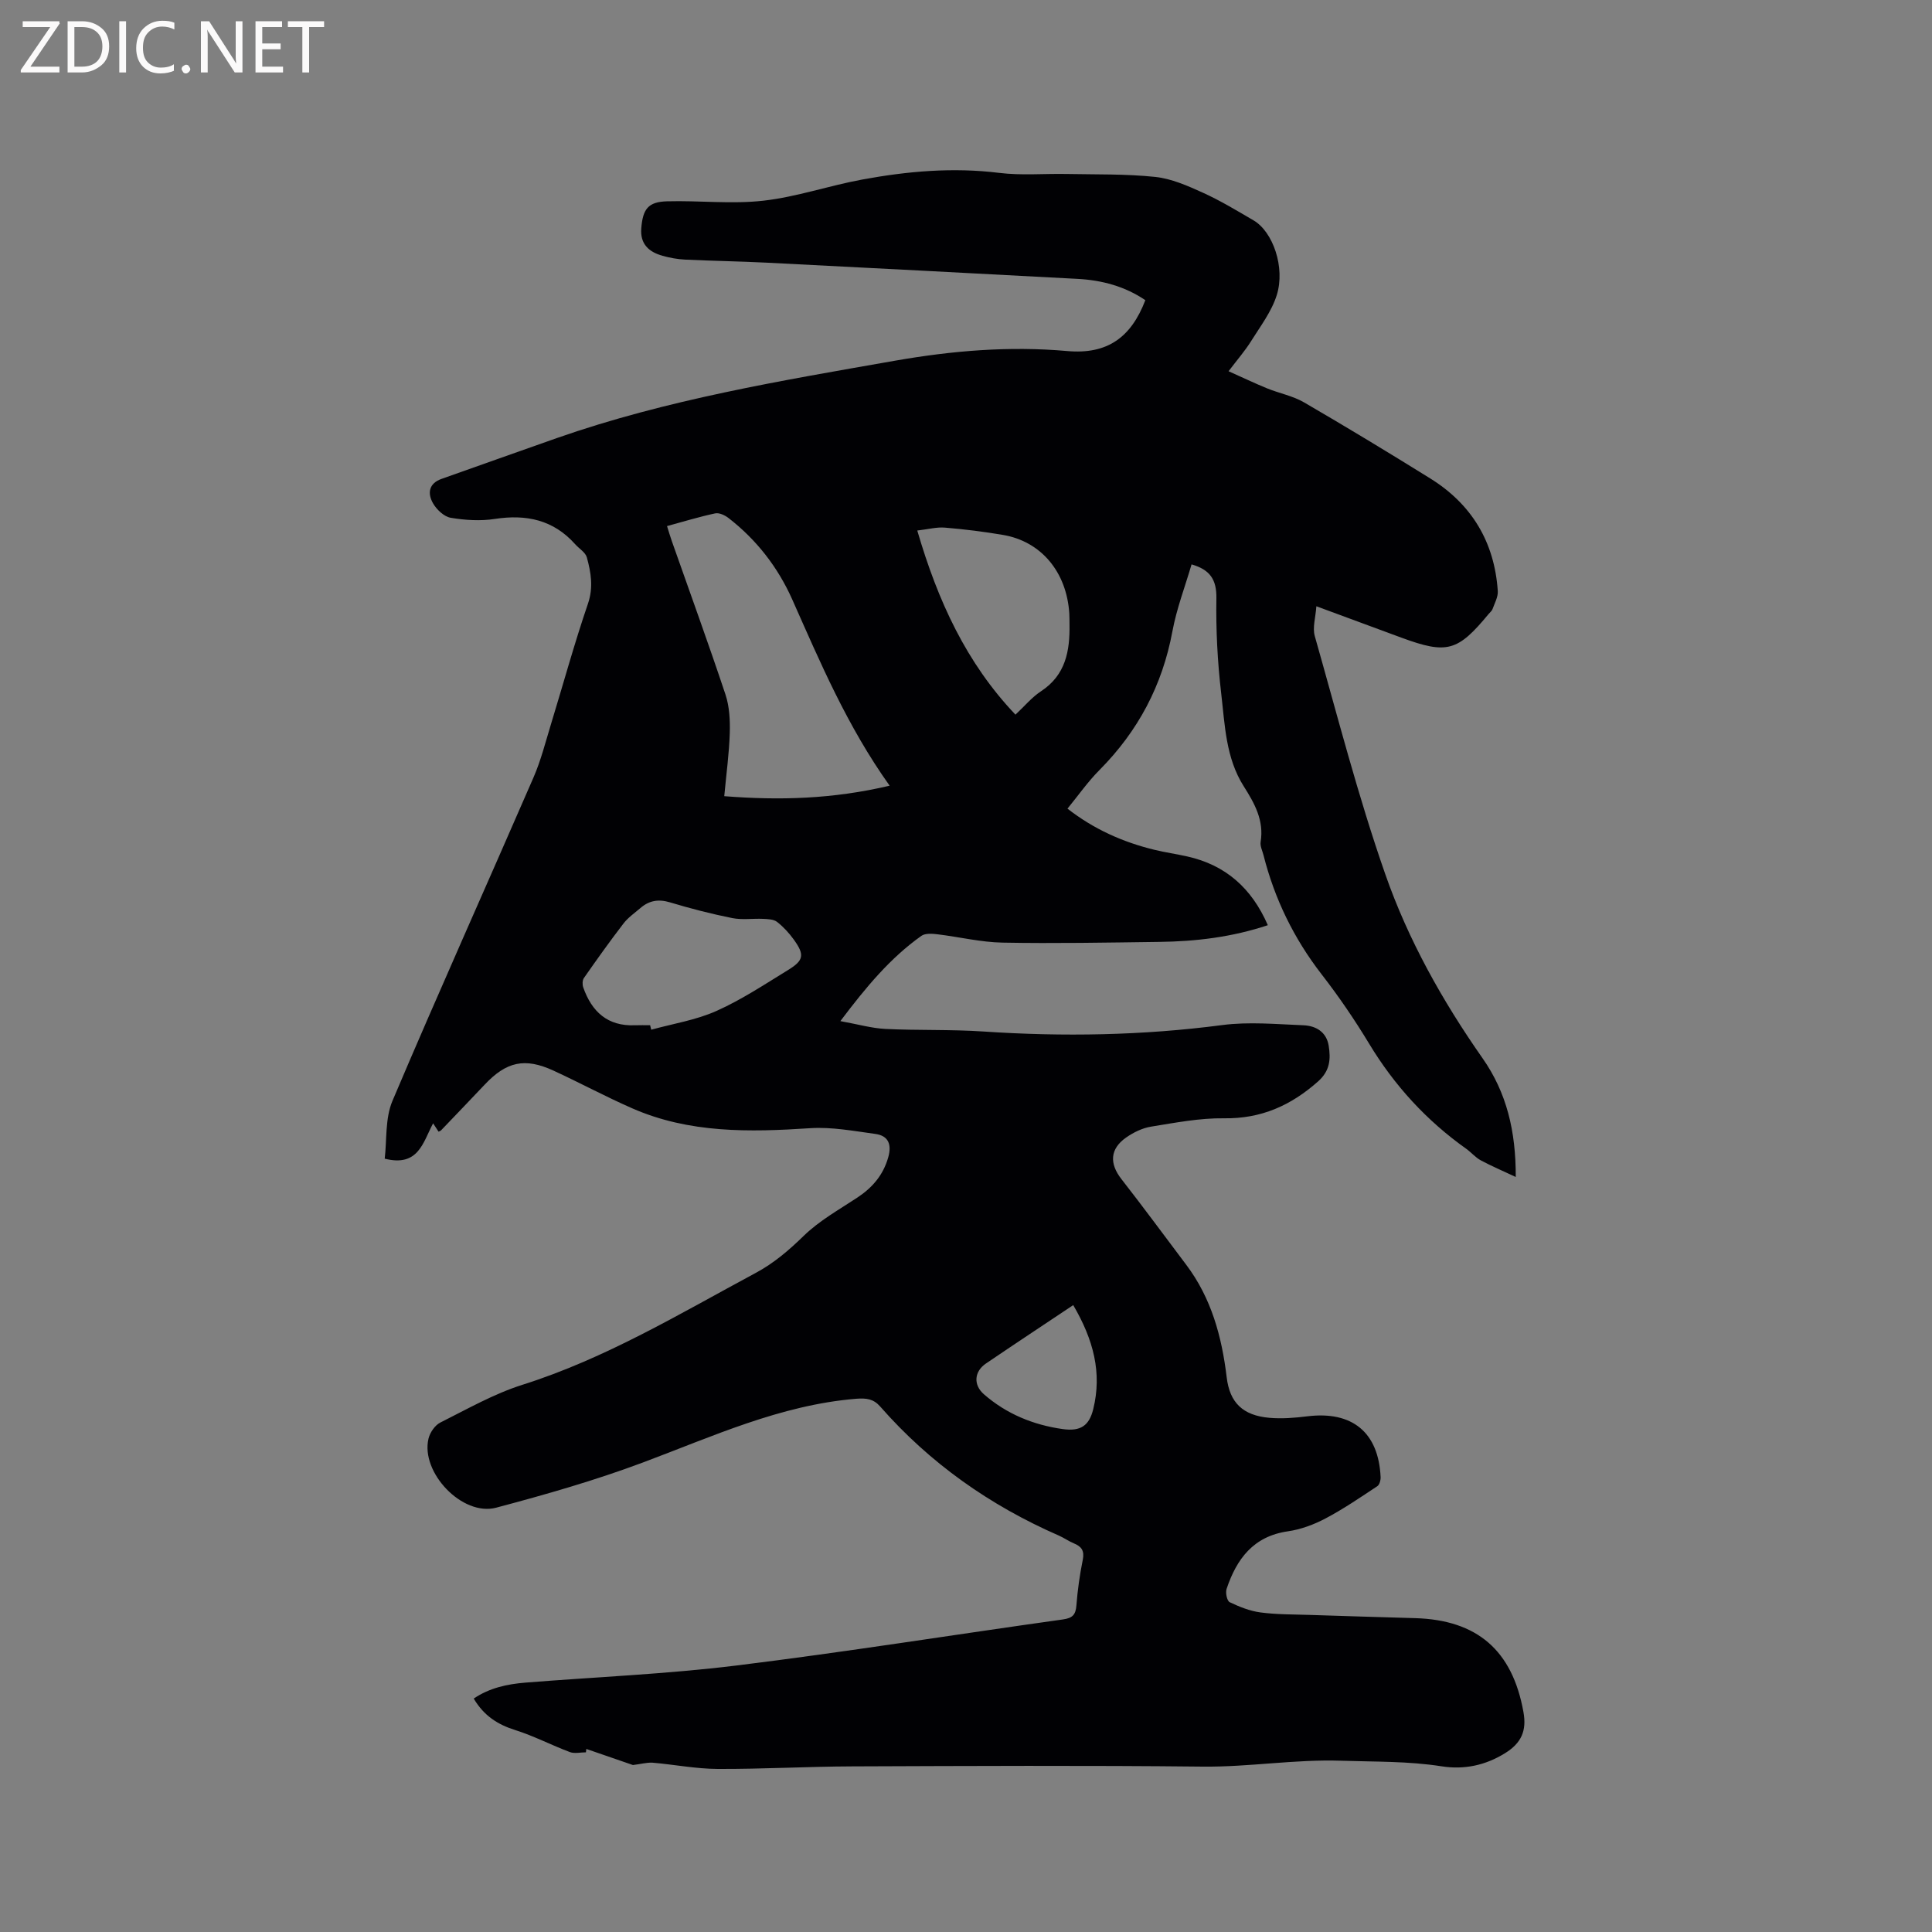 <svg enable-background="new 0 0 400 400" viewBox="0 0 400 400" xmlns="http://www.w3.org/2000/svg"><rect x="0" y="0" width="400" height="400" fill="#808080" stroke="none"/><path d="m131.04 365.43c-2.92-1.01-6.29-2.17-9.65-3.33-.03.23-.05.47-.08.7-1.11 0-2.35.31-3.32-.05-3.81-1.43-7.46-3.34-11.32-4.56-3.64-1.14-6.49-2.97-8.59-6.52 3.26-2.21 6.91-2.99 10.68-3.3 14.56-1.17 29.19-1.76 43.67-3.54 22.59-2.78 45.08-6.39 67.62-9.54 2-.28 2.66-.96 2.81-2.92.24-3.16.69-6.33 1.32-9.44.37-1.85-.25-2.74-1.84-3.39-1.07-.44-2.04-1.14-3.1-1.61-14.27-6.23-26.72-14.99-37.01-26.73-1.39-1.58-2.85-1.77-5-1.6-15.7 1.3-29.76 7.83-44.22 13.23-9.88 3.69-20.08 6.61-30.29 9.32-7 1.85-15.69-7.3-14-14.31.3-1.25 1.33-2.76 2.45-3.32 5.57-2.79 11.08-5.94 16.98-7.81 17.24-5.45 32.57-14.71 48.32-23.17 3.78-2.03 6.88-4.7 9.95-7.69 3.21-3.12 7.27-5.39 11.06-7.89 3.14-2.07 5.38-4.67 6.42-8.35.75-2.63.06-4.47-2.66-4.84-4.48-.61-9.04-1.48-13.5-1.19-12.58.83-25.03 1.07-36.86-4.12-5.52-2.42-10.83-5.29-16.31-7.81-5.92-2.72-9.72-1.86-14.22 2.91-2.98 3.16-6 6.29-9 9.43-.14.15-.36.21-.55.31-.31-.47-.61-.93-1.13-1.73-2.11 3.96-3.03 9.08-10.02 7.32.46-3.84.06-8.31 1.6-11.96 9.5-22.41 19.5-44.62 29.2-66.95 1.55-3.56 2.5-7.38 3.64-11.1 2.54-8.3 4.83-16.68 7.64-24.89 1.16-3.4.62-6.47-.23-9.59-.29-1.05-1.61-1.81-2.42-2.73-4.51-5.05-10.11-6.23-16.63-5.23-2.98.46-6.15.26-9.13-.24-1.38-.23-2.92-1.69-3.67-3-1.16-2.03-.92-4.11 1.79-5.06 7.97-2.81 15.93-5.67 23.9-8.46 22.7-7.94 46.32-11.85 69.9-15.99 11.88-2.08 23.67-3.08 35.71-2.01 8.31.74 13.22-2.81 16.18-10.53-4.22-2.87-8.98-4.14-14.01-4.41-21.48-1.15-42.96-2.27-64.44-3.36-5.6-.28-11.22-.36-16.82-.63-1.58-.08-3.17-.36-4.69-.79-2.82-.79-4.67-2.43-4.4-5.7.32-3.99 1.42-5.47 5.33-5.58 6.65-.19 13.39.62 19.96-.13 6.88-.78 13.56-3.11 20.41-4.37 9.37-1.73 18.79-2.57 28.37-1.39 4.59.57 9.3.14 13.95.23 6.14.12 12.31-.03 18.4.61 3.37.36 6.71 1.84 9.86 3.27 3.62 1.64 7.05 3.72 10.49 5.73 3.99 2.33 6.6 9.72 4.8 15.47-1.07 3.41-3.39 6.45-5.33 9.55-1.22 1.96-2.76 3.72-4.65 6.21 2.9 1.29 5.41 2.5 7.99 3.55 2.53 1.03 5.33 1.55 7.66 2.91 8.79 5.11 17.49 10.38 26.13 15.75 8.59 5.35 13.28 13.18 13.96 23.3.08 1.22-.65 2.51-1.09 3.74-.13.38-.52.66-.79.99-6.42 7.78-8.63 8.39-18.05 4.93-5.56-2.04-11.12-4.1-17.63-6.51-.16 2.32-.83 4.41-.33 6.17 4.69 16.49 8.95 33.15 14.6 49.31 4.74 13.59 11.83 26.24 20.14 38.1 4.99 7.12 6.9 15.1 6.87 24.58-2.72-1.28-5.04-2.26-7.25-3.45-1.1-.59-1.95-1.63-2.98-2.37-8.23-5.84-14.88-13.09-20.11-21.75-3.01-4.98-6.31-9.82-9.88-14.42-5.73-7.41-9.71-15.58-12-24.62-.23-.92-.74-1.89-.6-2.76.73-4.45-1.26-7.99-3.5-11.52-3.73-5.88-3.9-12.71-4.67-19.28-.76-6.51-1.1-13.11-.99-19.65.06-3.86-1.31-5.91-5.14-7.01-1.35 4.62-3.1 9.17-3.97 13.88-2.08 11.18-7.11 20.65-15.09 28.69-2.38 2.39-4.34 5.2-6.63 8 5.42 4.23 11.43 6.92 17.95 8.51 2.26.55 4.58.88 6.85 1.39 7.93 1.77 13.33 6.54 16.68 14.23-7.43 2.48-14.92 3.37-22.52 3.46-10.8.14-21.6.35-32.39.15-4.51-.08-9.01-1.19-13.52-1.73-1.09-.13-2.51-.23-3.3.33-6.44 4.58-11.42 10.55-16.77 17.65 3.66.66 6.48 1.48 9.34 1.62 6.74.33 13.51.08 20.24.53 16.54 1.11 33 .83 49.48-1.33 5.51-.72 11.2-.18 16.79.04 2.57.1 4.78 1.35 5.25 4.23.44 2.76.29 5.19-2.2 7.4-5.62 4.98-11.77 7.74-19.46 7.63-5.04-.07-10.11.92-15.12 1.73-1.81.29-3.65 1.2-5.17 2.26-3.37 2.37-3.46 5.4-.96 8.6 4.56 5.84 8.95 11.81 13.41 17.73 5.2 6.9 7.37 14.86 8.38 23.29.63 5.3 3.37 7.91 8.81 8.4 2.61.24 5.3.01 7.91-.31 9.27-1.14 14.73 3.32 15.15 12.59.03.63-.23 1.58-.68 1.88-3.51 2.32-7 4.71-10.71 6.67-2.4 1.27-5.11 2.28-7.79 2.67-7.16 1.02-10.63 5.72-12.71 11.93-.27.8.09 2.49.65 2.75 2.01.96 4.19 1.83 6.39 2.12 3.33.44 6.73.4 10.11.51 7.29.24 14.59.46 21.88.67 12.86.37 20.14 6.67 22.43 19.42.71 3.92-.44 6.45-3.81 8.54-4.04 2.51-8.44 3.45-13.1 2.72-6.92-1.09-13.86-.93-20.82-1.16-9.63-.32-19.06 1.32-28.63 1.22-24.16-.26-48.32-.14-72.49-.05-9.32.03-18.65.57-27.97.53-4.52-.02-9.03-.92-13.55-1.3-1.24-.04-2.46.31-4 .49zm53.15-202.76c-8.84-12.4-14.37-25.54-20.17-38.57-2.96-6.64-7.38-12.35-13.19-16.85-.75-.58-1.94-1.14-2.76-.96-3.29.7-6.51 1.69-9.97 2.63.37 1.16.65 2.15 1 3.13 3.72 10.57 7.56 21.11 11.1 31.74.83 2.5.97 5.34.89 8.01-.13 4.19-.71 8.38-1.14 13.04 11.47.9 22.43.61 34.24-2.17zm-49.59 49.59c.08.31.15.62.23.93 4.53-1.25 9.28-1.99 13.52-3.89 5.17-2.31 9.97-5.5 14.83-8.48 3.26-2 3.43-3.15 1.16-6.3-.98-1.36-2.16-2.64-3.47-3.66-.7-.54-1.88-.57-2.86-.62-2.14-.1-4.35.25-6.41-.16-4.34-.87-8.65-1.98-12.9-3.26-2.39-.72-4.32-.37-6.12 1.19-1.2 1.03-2.55 1.96-3.5 3.2-2.83 3.68-5.53 7.47-8.19 11.28-.32.46-.34 1.36-.14 1.93 1.76 5.03 5.04 8.08 10.69 7.85 1.05-.04 2.1-.01 3.16-.01zm55.31-102.42c4.27 14.61 10.16 27.42 20.33 38.12 1.86-1.73 3.38-3.59 5.3-4.85 5.11-3.36 5.98-8.36 5.89-13.84-.01-.74 0-1.48-.04-2.22-.54-8.63-5.83-14.98-13.78-16.31-3.96-.67-7.96-1.17-11.97-1.5-1.69-.15-3.45.34-5.73.6zm32.29 160.37c-6.18 4.12-12.15 8.07-18.07 12.09-2.44 1.65-2.65 4.42-.43 6.36 4.67 4.08 10.23 6.35 16.29 7.21 3.78.54 5.51-.73 6.35-4.11 1.86-7.52.05-14.39-4.14-21.55z" fill="#010104"/><g fill="#fbfafa"><path d="m12.4 4.8-6.1 9h6v1.2h-8v-.5l6.1-8.9h-5.7v-1.2h7.6v.4z"/><path d="m14 15v-10.6h3c1.6 0 2.9.5 4 1.4s1.6 2.2 1.6 3.8-.5 3-1.6 3.9-2.4 1.5-4 1.5zm1.4-9.4v8.2h1.6c1.3 0 2.4-.4 3.1-1.1s1.1-1.8 1.1-3.1-.4-2.3-1.2-3-1.8-1-3.1-1z"/><path d="m26.1 4.4v10.6h-1.4v-10.6z"/><path d="m36.1 14.6c-.8.4-1.8.6-2.9.6-1.5 0-2.7-.5-3.6-1.4s-1.4-2.2-1.4-3.8c0-1.7.5-3.1 1.5-4.1s2.3-1.6 3.9-1.6c1 0 1.8.1 2.5.4v1.4c-.8-.4-1.6-.6-2.5-.6-1.2 0-2.1.4-2.9 1.2s-1.1 1.8-1.1 3.2c0 1.3.3 2.3 1 3s1.6 1.1 2.7 1.1c1 0 2-.2 2.7-.7v1.3z"/><path d="m37.6 14.3c0-.2.1-.5.3-.6s.4-.3.6-.3c.3 0 .5.1.6.3s.3.4.3.6-.1.4-.3.6-.4.3-.6.3c-.3 0-.5-.1-.6-.3s-.3-.4-.3-.6z"/><path d="m50.2 15h-1.6l-5.3-8.2c-.2-.2-.3-.5-.4-.7 0 .2.1.7.1 1.5v7.4h-1.4v-10.6h1.7l5.2 8.1c.2.4.4.6.4.7 0-.3-.1-.8-.1-1.5v-7.3h1.4z"/><path d="m58.6 15h-5.7v-10.6h5.5v1.2h-4.1v3.4h3.8v1.2h-3.8v3.6h4.3z"/><path d="m67.1 5.6h-3.1v9.4h-1.4v-9.4h-3v-1.2h7.5z"/></g></svg>